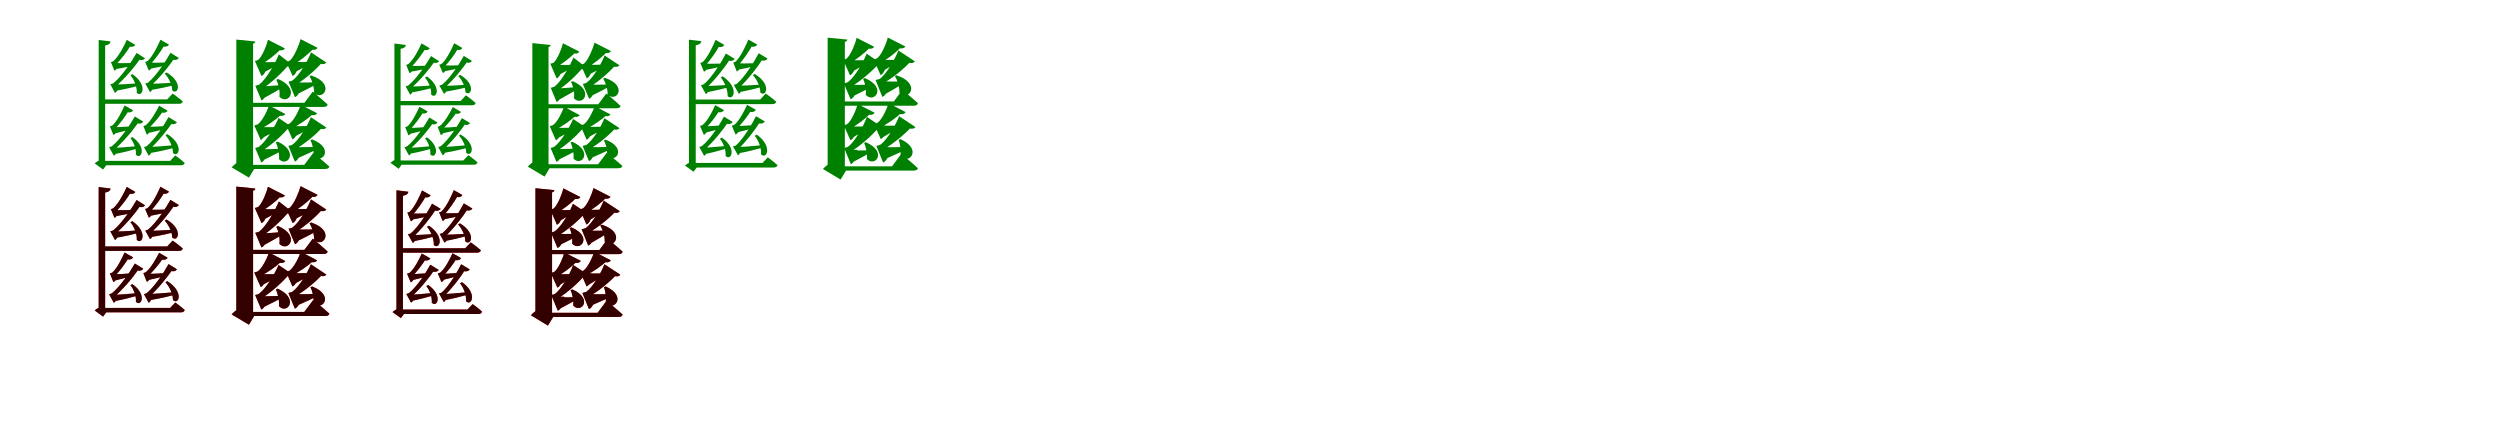 <?xml version="1.0" encoding="UTF-8"?>
<svg width="1700" height="300" xmlns="http://www.w3.org/2000/svg">
<rect width="100%" height="100%" fill="white"/>
<g fill="green" transform="translate(100 100) scale(0.1 -0.1)"><path d="M0.0 0.0 18.0 -41.0C82.0 -31.0 157.0 -13.0 188.0 -4.0L187.0 13.0C115.0 6.0 37.0 1.0 0.0 0.0ZM203.0 169.0 146.0 204.0C118.0 152.0 52.0 50.0 -3.0 6.0C-8.0 3.0 -21.0 0.0 -21.0 0.0L11.0 -59.0C21.0 -54.0 33.0 -36.0 37.0 -9.0H8.0L10.0 -22.0C71.0 32.0 140.0 116.0 174.0 170.0L148.0 163.0C179.0 148.0 197.0 158.0 203.0 169.0ZM140.0 247.0 82.0 281.0C65.0 247.0 26.0 175.0 -10.0 148.0C-14.0 146.0 -25.0 143.0 -25.0 143.0L-2.0 84.0C10.0 88.0 24.0 105.0 30.0 134.0H3.0L4.0 121.0C43.0 156.0 87.0 210.0 111.0 247.0L84.0 240.0C116.0 226.0 134.0 237.0 140.0 247.0ZM-8.0 138.0 9.0 96.0C50.0 104.0 108.0 119.0 126.0 126.0L125.0 143.0C76.0 139.0 21.0 137.0 -8.0 138.0ZM138.0 88.0 125.0 81.0C152.0 52.0 177.0 -1.0 176.0 -40.0C214.0 -77.0 255.0 14.0 138.0 88.0ZM-236.0 -5.0 -218.0 -47.0C-162.0 -37.0 -94.0 -19.0 -68.0 -11.0L-69.0 6.0C-133.0 0.0 -202.0 -5.0 -236.0 -5.0ZM-26.0 173.0 -83.0 208.0C-113.0 155.0 -182.0 51.0 -240.0 5.0C-245.0 2.0 -258.0 -1.0 -258.0 -1.0L-226.0 -59.0C-216.0 -55.0 -204.0 -37.0 -200.0 -10.0H-229.0L-227.0 -22.0C-163.0 33.0 -91.0 118.0 -55.0 174.0L-81.0 167.0C-50.0 152.0 -32.0 162.0 -26.0 173.0ZM-95.0 250.0 -153.0 283.0C-168.0 248.0 -204.0 174.0 -237.0 146.0C-241.0 144.0 -253.0 141.0 -253.0 141.0L-229.0 82.0C-217.0 86.0 -203.0 103.0 -198.0 132.0H-224.0L-223.0 118.0C-187.0 155.0 -146.0 211.0 -124.0 249.0L-150.0 242.0C-119.0 228.0 -100.0 239.0 -95.0 250.0ZM-235.0 135.0 -217.0 93.0C-178.0 102.0 -122.0 117.0 -105.0 124.0L-106.0 141.0C-153.0 137.0 -207.0 135.0 -235.0 135.0ZM-100.0 68.0 -113.0 61.0C-91.0 34.0 -72.0 -15.0 -76.0 -52.0C-41.0 -90.0 3.0 -4.0 -100.0 68.0ZM8.0 430.0 25.0 388.0C83.0 397.0 154.0 413.0 181.0 420.0L180.0 438.0C114.0 433.0 43.0 430.0 8.0 430.0ZM216.0 606.0 159.0 641.0C130.0 588.0 63.0 484.0 6.0 438.0C1.0 436.0 -12.0 432.0 -12.0 432.0L20.0 374.0C30.0 378.0 42.0 396.0 46.0 423.0H17.0L19.0 411.0C82.0 466.0 152.0 551.0 187.0 607.0L161.0 600.0C192.0 585.0 210.0 595.0 216.0 606.0ZM149.0 697.0 91.0 730.0C75.0 693.0 38.0 614.0 2.0 584.0C-1.0 582.0 -13.0 579.0 -13.0 579.0L12.0 520.0C23.0 524.0 37.0 541.0 42.0 569.0H15.0L16.0 557.0C55.0 595.0 98.0 656.0 120.0 696.0L94.0 689.0C125.0 675.0 144.0 686.0 149.0 697.0ZM3.0 575.0 19.0 532.0C60.0 539.0 117.0 552.0 135.0 557.0L134.0 575.0C87.0 573.0 31.0 573.0 3.0 575.0ZM133.0 507.0 120.0 500.0C146.0 472.0 171.0 423.0 171.0 385.0C209.0 350.0 249.0 439.0 133.0 507.0ZM-229.0 425.0 -212.0 383.0C-157.0 392.0 -89.0 408.0 -63.0 415.0L-64.0 433.0C-127.0 428.0 -196.0 425.0 -229.0 425.0ZM-14.0 604.0 -71.0 640.0C-102.0 586.0 -172.0 479.0 -232.0 432.0C-237.0 430.0 -250.0 427.0 -250.0 427.0L-218.0 368.0C-208.0 372.0 -197.0 390.0 -192.0 417.0H-221.0L-220.0 406.0C-154.0 462.0 -80.0 549.0 -43.0 606.0L-69.0 599.0C-38.0 584.0 -20.0 594.0 -14.0 604.0ZM-80.0 695.0 -138.0 729.0C-154.0 692.0 -194.0 613.0 -231.0 583.0C-234.0 581.0 -246.0 578.0 -246.0 578.0L-222.0 519.0C-211.0 522.0 -197.0 539.0 -191.0 568.0H-218.0L-217.0 556.0C-177.0 594.0 -132.0 655.0 -109.0 695.0L-135.0 688.0C-104.0 674.0 -85.0 685.0 -80.0 695.0ZM-234.0 572.0 -218.0 529.0C-174.0 536.0 -114.0 549.0 -94.0 554.0L-95.0 572.0C-146.0 570.0 -204.0 570.0 -234.0 572.0ZM-248.0 718.0 -329.0 728.0V652.0H-285.0V691.0C-261.0 694.0 -250.0 704.0 -248.0 718.0ZM-295.0 700.0H-329.0V-116.0L-313.0 -86.0C-327.0 -90.0 -347.0 -102.0 -356.0 -111.0L-299.0 -153.0L-278.0 -124.0H-285.0V694.0ZM192.0 -57.0 157.0 -94.0H-301.0V-124.0H231.0C244.0 -124.0 253.0 -119.0 256.0 -108.0C230.0 -84.0 192.0 -57.0 192.0 -57.0ZM174.0 364.0 137.0 324.0H-298.0V294.0H217.0C231.0 294.0 240.0 299.0 243.0 310.0C215.0 335.0 174.0 364.0 174.0 364.0ZM-100.0 496.0 -113.0 489.0C-89.0 460.0 -67.0 408.0 -70.0 369.0C-34.0 332.0 9.0 421.0 -100.0 496.0Z"/></g>
<g fill="green" transform="translate(200 100) scale(0.1 -0.1)"><path d="M0.0 0.0 17.0 -79.0C70.0 -56.0 134.0 -27.0 156.0 -14.0V1.0C95.0 -1.0 29.0 -1.0 0.0 0.0ZM219.0 133.0 114.0 203.0C94.0 151.0 36.0 50.0 -12.0 16.0C-19.0 12.0 -39.0 8.0 -39.0 8.0L5.0 -99.0C27.0 -90.0 45.0 -57.0 49.0 -5.0H4.0V-17.0C70.0 19.0 152.0 88.0 193.0 135.0L163.0 131.0C193.0 115.0 213.0 123.0 219.0 133.0ZM156.0 230.0 45.0 288.0C35.0 254.0 -1.0 180.0 -32.0 159.0C-39.0 156.0 -55.0 152.0 -55.0 152.0L-11.0 52.0C9.0 60.0 25.0 91.0 29.0 140.0H-15.0V128.0C33.0 149.0 96.0 194.0 131.0 227.0L100.0 223.0C133.0 210.0 151.0 219.0 156.0 230.0ZM-29.0 143.0 -5.0 66.0C36.0 88.0 89.0 116.0 104.0 128.0V143.0C54.0 142.0 -3.0 142.0 -29.0 143.0ZM123.0 52.0 111.0 47.0C125.0 20.0 135.0 -24.0 132.0 -61.0C189.0 -121.0 279.0 -9.0 123.0 52.0ZM-231.0 -15.0 -213.0 -91.0C-167.0 -68.0 -107.0 -39.0 -88.0 -26.0L-89.0 -12.0C-144.0 -14.0 -204.0 -15.0 -231.0 -15.0ZM-8.0 132.0 -106.0 198.0C-128.0 144.0 -189.0 39.0 -239.0 2.0C-246.0 -2.0 -265.0 -6.0 -265.0 -6.0L-223.0 -105.0C-204.0 -97.0 -186.0 -67.0 -182.0 -18.0H-225.0L-224.0 -30.0C-157.0 10.0 -75.0 85.0 -35.0 134.0L-64.0 130.0C-34.0 114.0 -14.0 122.0 -8.0 132.0ZM-60.0 225.0 -171.0 283.0C-181.0 249.0 -217.0 175.0 -248.0 154.0C-255.0 151.0 -271.0 147.0 -271.0 147.0L-227.0 48.0C-208.0 56.0 -191.0 86.0 -188.0 135.0H-231.0V123.0C-183.0 144.0 -121.0 189.0 -86.0 222.0L-117.0 219.0C-84.0 205.0 -66.0 214.0 -60.0 225.0ZM-245.0 136.0 -221.0 59.0C-180.0 81.0 -127.0 109.0 -112.0 121.0V136.0C-162.0 135.0 -219.0 135.0 -245.0 136.0ZM-112.0 37.0 -124.0 32.0C-111.0 3.0 -99.0 -44.0 -103.0 -82.0C-48.0 -141.0 38.0 -31.0 -112.0 37.0ZM-0.0 440.0 17.0 358.0C66.0 382.0 126.0 412.0 145.0 425.0V440.0C89.0 438.0 27.0 439.0 -0.0 440.0ZM219.0 575.0 115.0 644.0C95.0 591.0 37.0 488.0 -11.0 453.0C-18.0 448.0 -38.0 445.0 -38.0 445.0L6.0 339.0C27.0 348.0 45.0 381.0 49.0 432.0H4.0L5.0 420.0C70.0 457.0 152.0 529.0 192.0 577.0L162.0 573.0C192.0 557.0 212.0 565.0 219.0 575.0ZM159.0 675.0 44.0 734.0C34.0 695.0 0.0 612.0 -30.0 587.0C-38.0 583.0 -53.0 579.0 -53.0 579.0L-10.0 483.0C9.0 492.0 25.0 519.0 28.0 567.0H-14.0V555.0C35.0 581.0 99.0 633.0 134.0 672.0L103.0 668.0C136.0 654.0 154.0 664.0 159.0 675.0ZM-26.0 579.0 -3.0 506.0C37.0 526.0 91.0 552.0 106.0 564.0V579.0C57.0 578.0 -0.0 578.0 -26.0 579.0ZM116.0 487.0 105.0 482.0C122.0 453.0 137.0 407.0 136.0 368.0C198.0 310.0 283.0 431.0 116.0 487.0ZM-230.0 412.0 -209.0 331.0C-158.0 359.0 -97.0 393.0 -76.0 408.0L-77.0 422.0C-137.0 417.0 -201.0 413.0 -230.0 412.0ZM-9.0 556.0 -104.0 630.0C-126.0 574.0 -187.0 464.0 -237.0 425.0C-245.0 421.0 -264.0 417.0 -264.0 417.0L-222.0 317.0C-202.0 325.0 -185.0 356.0 -180.0 405.0H-223.0L-222.0 393.0C-156.0 434.0 -75.0 511.0 -36.0 561.0L-65.0 557.0C-37.0 540.0 -16.0 546.0 -9.0 556.0ZM-63.0 671.0 -178.0 730.0C-186.0 693.0 -217.0 616.0 -244.0 593.0C-251.0 589.0 -267.0 586.0 -267.0 586.0L-222.0 483.0C-202.0 491.0 -185.0 523.0 -182.0 574.0H-227.0V561.0C-182.0 584.0 -122.0 632.0 -88.0 668.0L-119.0 664.0C-86.0 651.0 -68.0 660.0 -63.0 671.0ZM-242.0 578.0 -218.0 501.0C-177.0 523.0 -124.0 551.0 -109.0 563.0V578.0C-159.0 577.0 -216.0 577.0 -242.0 578.0ZM-264.0 718.0 -393.0 731.0V654.0H-279.0V703.0C-268.0 706.0 -265.0 711.0 -264.0 718.0ZM-307.0 683.0H-393.0V-134.0L-372.0 -98.0C-389.0 -104.0 -412.0 -123.0 -425.0 -138.0L-307.0 -208.0L-272.0 -149.0H-279.0V666.0ZM130.0 -40.0 69.0 -121.0H-349.0V-149.0H212.0C227.0 -149.0 237.0 -144.0 240.0 -133.0C199.0 -95.0 130.0 -40.0 130.0 -40.0ZM127.0 377.0 70.0 301.0H-348.0V273.0H201.0C215.0 273.0 226.0 278.0 228.0 289.0C190.0 325.0 127.0 377.0 127.0 377.0ZM-109.0 463.0 -121.0 458.0C-106.0 428.0 -95.0 381.0 -100.0 342.0C-42.0 281.0 47.0 395.0 -109.0 463.0Z"/></g>
<g fill="green" transform="translate(300 100) scale(0.1 -0.1)"><path d="M0.0 0.0 17.0 -40.0C79.0 -30.0 152.0 -13.0 182.0 -4.0L181.0 13.0C111.0 6.0 36.0 1.0 0.0 0.0ZM196.0 163.0 141.0 197.0C114.0 147.0 50.0 48.0 -3.0 6.0C-8.0 3.0 -20.0 0.0 -20.0 0.0L11.0 -57.0C20.0 -52.0 32.0 -35.0 36.0 -9.0H8.0L10.0 -21.0C69.0 31.0 135.0 112.0 168.0 164.0L143.0 158.0C173.0 143.0 191.0 153.0 196.0 163.0ZM135.0 239.0 79.0 272.0C63.0 239.0 25.0 169.0 -10.0 143.0C-14.0 141.0 -24.0 138.0 -24.0 138.0L-2.0 81.0C10.0 85.0 23.0 102.0 29.0 130.0H3.0L4.0 117.0C42.0 151.0 84.0 203.0 107.0 239.0L81.0 232.0C112.0 219.0 130.0 229.0 135.0 239.0ZM-8.0 133.0 9.0 93.0C48.0 101.0 104.0 115.0 122.0 122.0L121.0 138.0C74.0 134.0 20.0 132.0 -8.0 133.0ZM133.0 85.0 121.0 78.0C147.0 50.0 171.0 -1.0 170.0 -39.0C207.0 -74.0 247.0 14.0 133.0 85.0ZM-228.0 -5.0 -211.0 -45.0C-157.0 -36.0 -91.0 -18.0 -66.0 -11.0L-67.0 6.0C-129.0 0.0 -196.0 -5.0 -228.0 -5.0ZM-25.0 167.0 -80.0 201.0C-109.0 150.0 -176.0 49.0 -232.0 5.0C-237.0 2.0 -250.0 -1.0 -250.0 -1.0L-219.0 -57.0C-209.0 -53.0 -198.0 -36.0 -194.0 -10.0H-222.0L-220.0 -21.0C-158.0 32.0 -88.0 114.0 -53.0 168.0L-78.0 162.0C-48.0 147.0 -31.0 157.0 -25.0 167.0ZM-92.0 242.0 -148.0 274.0C-163.0 240.0 -198.0 168.0 -229.0 141.0C-233.0 139.0 -245.0 136.0 -245.0 136.0L-222.0 79.0C-210.0 83.0 -197.0 100.0 -192.0 128.0H-217.0L-216.0 114.0C-181.0 150.0 -141.0 204.0 -120.0 241.0L-145.0 234.0C-115.0 221.0 -97.0 231.0 -92.0 242.0ZM-227.0 130.0 -210.0 90.0C-172.0 99.0 -118.0 113.0 -102.0 120.0L-103.0 136.0C-148.0 132.0 -200.0 130.0 -227.0 130.0ZM-97.0 66.0 -109.0 59.0C-88.0 33.0 -70.0 -14.0 -74.0 -50.0C-40.0 -87.0 3.0 -4.0 -97.0 66.0ZM8.0 416.0 24.0 376.0C80.0 384.0 149.0 400.0 175.0 406.0L174.0 424.0C110.0 419.0 42.0 416.0 8.0 416.0ZM209.0 586.0 154.0 620.0C126.0 569.0 61.0 468.0 6.0 424.0C1.0 422.0 -12.0 418.0 -12.0 418.0L19.0 362.0C29.0 366.0 41.0 383.0 44.0 409.0H16.0L18.0 398.0C79.0 451.0 147.0 533.0 181.0 587.0L156.0 580.0C186.0 566.0 203.0 576.0 209.0 586.0ZM144.0 674.0 88.0 706.0C73.0 670.0 37.0 594.0 2.0 565.0C-1.0 563.0 -13.0 560.0 -13.0 560.0L12.0 503.0C22.0 507.0 36.0 523.0 41.0 550.0H15.0V539.0C53.0 576.0 95.0 634.0 116.0 673.0L91.0 666.0C121.0 653.0 139.0 663.0 144.0 674.0ZM3.0 556.0 18.0 515.0C58.0 521.0 113.0 534.0 131.0 539.0L130.0 556.0C84.0 554.0 30.0 554.0 3.0 556.0ZM129.0 491.0 116.0 484.0C141.0 457.0 165.0 409.0 165.0 373.0C202.0 339.0 241.0 425.0 129.0 491.0ZM-222.0 411.0 -205.0 371.0C-152.0 379.0 -86.0 395.0 -61.0 402.0L-62.0 419.0C-123.0 414.0 -190.0 411.0 -222.0 411.0ZM-14.0 584.0 -69.0 619.0C-99.0 567.0 -167.0 463.0 -225.0 418.0C-230.0 416.0 -242.0 413.0 -242.0 413.0L-211.0 356.0C-201.0 360.0 -191.0 377.0 -186.0 403.0H-214.0L-213.0 393.0C-149.0 447.0 -78.0 531.0 -42.0 586.0L-67.0 579.0C-37.0 565.0 -19.0 575.0 -14.0 584.0ZM-77.0 672.0 -134.0 705.0C-149.0 669.0 -188.0 593.0 -224.0 564.0C-226.0 562.0 -238.0 559.0 -238.0 559.0L-215.0 502.0C-204.0 505.0 -191.0 521.0 -185.0 549.0H-211.0L-210.0 538.0C-171.0 575.0 -128.0 634.0 -105.0 672.0L-131.0 665.0C-101.0 652.0 -82.0 663.0 -77.0 672.0ZM-226.0 553.0 -211.0 512.0C-168.0 518.0 -110.0 531.0 -91.0 536.0L-92.0 553.0C-141.0 551.0 -197.0 551.0 -226.0 553.0ZM-240.0 694.0 -318.0 704.0V631.0H-276.0V668.0C-253.0 671.0 -242.0 681.0 -240.0 694.0ZM-286.0 677.0H-318.0V-112.0L-303.0 -83.0C-317.0 -87.0 -336.0 -98.0 -345.0 -107.0L-289.0 -148.0L-269.0 -120.0H-276.0V671.0ZM185.0 -55.0 151.0 -91.0H-291.0V-120.0H223.0C236.0 -120.0 244.0 -115.0 247.0 -104.0C222.0 -81.0 185.0 -55.0 185.0 -55.0ZM168.0 352.0 132.0 313.0H-288.0V284.0H209.0C223.0 284.0 232.0 289.0 234.0 300.0C207.0 324.0 168.0 352.0 168.0 352.0ZM-97.0 480.0 -110.0 473.0C-86.0 445.0 -65.0 395.0 -68.0 357.0C-33.0 321.0 8.0 407.0 -97.0 480.0Z"/></g>
<g fill="green" transform="translate(400 100) scale(0.1 -0.1)"><path d="M0.0 0.0 16.0 -76.0C68.0 -54.0 130.0 -26.0 151.0 -14.0V1.0C92.0 -1.0 28.0 -1.0 0.0 0.0ZM212.0 129.0 110.0 196.0C91.0 146.0 35.0 48.0 -12.0 15.0C-18.0 12.0 -38.0 8.0 -38.0 8.0L5.0 -96.0C26.0 -87.0 43.0 -55.0 47.0 -5.0H4.0V-16.0C68.0 18.0 147.0 85.0 187.0 131.0L158.0 127.0C187.0 111.0 206.0 119.0 212.0 129.0ZM151.0 222.0 44.0 278.0C34.0 246.0 -1.0 174.0 -31.0 154.0C-38.0 151.0 -53.0 147.0 -53.0 147.0L-11.0 50.0C9.0 58.0 24.0 88.0 28.0 135.0H-14.0V124.0C32.0 144.0 93.0 188.0 127.0 219.0L97.0 216.0C129.0 203.0 146.0 212.0 151.0 222.0ZM-28.0 138.0 -5.0 64.0C35.0 85.0 86.0 112.0 101.0 124.0V138.0C52.0 137.0 -3.0 137.0 -28.0 138.0ZM119.0 50.0 107.0 45.0C121.0 19.0 131.0 -23.0 128.0 -59.0C183.0 -117.0 270.0 -9.0 119.0 50.0ZM-224.0 -14.0 -206.0 -88.0C-162.0 -66.0 -104.0 -38.0 -85.0 -25.0L-86.0 -11.0C-139.0 -13.0 -197.0 -14.0 -224.0 -14.0ZM-8.0 128.0 -103.0 191.0C-124.0 139.0 -183.0 38.0 -231.0 2.0C-238.0 -2.0 -256.0 -6.0 -256.0 -6.0L-216.0 -101.0C-197.0 -94.0 -180.0 -65.0 -176.0 -17.0H-218.0L-217.0 -29.0C-152.0 10.0 -73.0 82.0 -34.0 130.0L-62.0 126.0C-33.0 110.0 -14.0 118.0 -8.0 128.0ZM-58.0 217.0 -165.0 274.0C-175.0 241.0 -210.0 169.0 -240.0 149.0C-247.0 146.0 -262.0 142.0 -262.0 142.0L-220.0 46.0C-201.0 54.0 -185.0 83.0 -182.0 131.0H-224.0V119.0C-177.0 139.0 -117.0 183.0 -83.0 215.0L-113.0 212.0C-81.0 198.0 -64.0 207.0 -58.0 217.0ZM-237.0 131.0 -214.0 57.0C-174.0 78.0 -123.0 105.0 -108.0 117.0V131.0C-157.0 131.0 -212.0 130.0 -237.0 131.0ZM-108.0 36.0 -120.0 31.0C-107.0 3.0 -96.0 -43.0 -100.0 -79.0C-46.0 -136.0 37.0 -30.0 -108.0 36.0ZM0.0 425.0 17.0 346.0C64.0 369.0 122.0 398.0 140.0 411.0V425.0C86.0 424.0 26.0 424.0 0.0 425.0ZM212.0 556.0 111.0 623.0C92.0 571.0 36.0 472.0 -11.0 438.0C-17.0 433.0 -37.0 430.0 -37.0 430.0L6.0 328.0C26.0 337.0 44.0 368.0 47.0 418.0H4.0L5.0 406.0C68.0 442.0 147.0 512.0 186.0 558.0L157.0 554.0C186.0 539.0 205.0 546.0 212.0 556.0ZM154.0 653.0 43.0 710.0C33.0 672.0 0.0 592.0 -29.0 567.0C-37.0 564.0 -51.0 560.0 -51.0 560.0L-10.0 467.0C9.0 476.0 24.0 502.0 27.0 548.0H-13.0L-14.0 537.0C34.0 562.0 96.0 612.0 130.0 650.0L100.0 646.0C132.0 632.0 149.0 642.0 154.0 653.0ZM-25.0 560.0 -3.0 489.0C36.0 509.0 88.0 534.0 103.0 545.0V560.0C55.0 559.0 0.0 559.0 -25.0 560.0ZM113.0 471.0 102.0 466.0C118.0 438.0 133.0 394.0 132.0 356.0C192.0 300.0 274.0 417.0 113.0 471.0ZM-223.0 398.0 -202.0 320.0C-153.0 347.0 -94.0 380.0 -73.0 395.0L-74.0 408.0C-133.0 403.0 -194.0 399.0 -223.0 398.0ZM-9.0 538.0 -101.0 609.0C-122.0 555.0 -181.0 449.0 -229.0 411.0C-237.0 407.0 -255.0 403.0 -255.0 403.0L-215.0 306.0C-196.0 314.0 -179.0 344.0 -174.0 391.0H-216.0L-215.0 380.0C-151.0 420.0 -73.0 494.0 -35.0 543.0L-63.0 539.0C-36.0 522.0 -16.0 528.0 -9.0 538.0ZM-61.0 649.0 -172.0 706.0C-180.0 670.0 -210.0 596.0 -236.0 573.0C-243.0 570.0 -258.0 567.0 -258.0 567.0L-215.0 467.0C-195.0 475.0 -179.0 506.0 -176.0 555.0H-220.0V542.0C-176.0 565.0 -118.0 611.0 -85.0 646.0L-115.0 642.0C-83.0 629.0 -66.0 638.0 -61.0 649.0ZM-234.0 559.0 -211.0 484.0C-171.0 506.0 -120.0 533.0 -106.0 544.0V559.0C-154.0 558.0 -209.0 558.0 -234.0 559.0ZM-256.0 694.0 -380.0 707.0V632.0H-270.0V680.0C-260.0 683.0 -257.0 687.0 -256.0 694.0ZM-297.0 660.0H-380.0V-129.0L-360.0 -95.0C-377.0 -100.0 -399.0 -119.0 -411.0 -133.0L-297.0 -201.0L-263.0 -144.0H-270.0V644.0ZM126.0 -39.0 67.0 -117.0H-338.0V-144.0H205.0C220.0 -144.0 229.0 -139.0 232.0 -128.0C192.0 -92.0 126.0 -39.0 126.0 -39.0ZM123.0 364.0 68.0 291.0H-337.0V264.0H194.0C208.0 264.0 218.0 269.0 220.0 279.0C184.0 314.0 123.0 364.0 123.0 364.0ZM-105.0 448.0 -117.0 443.0C-102.0 414.0 -92.0 368.0 -97.0 331.0C-40.0 272.0 46.0 382.0 -105.0 448.0Z"/></g>
<g fill="green" transform="translate(500 100) scale(0.1 -0.1)"><path d="M0.0 0.0 19.0 -43.0C78.0 -33.0 150.0 -14.0 178.0 -6.0L176.0 12.0C109.0 5.0 35.0 0.0 0.0 0.0ZM201.0 174.0 141.0 210.0C115.0 158.0 55.0 55.0 3.0 10.0C-1.0 8.0 -16.0 5.0 -16.0 5.0L18.0 -56.0C28.0 -52.0 39.0 -33.0 43.0 -5.0H15.0L16.0 -18.0C73.0 36.0 138.0 120.0 171.0 175.0L143.0 167.0C175.0 152.0 194.0 163.0 201.0 174.0ZM140.0 253.0 80.0 287.0C64.0 252.0 28.0 178.0 -7.0 151.0C-11.0 149.0 -24.0 146.0 -24.0 146.0L2.0 85.0C13.0 89.0 28.0 106.0 34.0 136.0H6.0L7.0 122.0C45.0 158.0 87.0 214.0 110.0 252.0L83.0 245.0C115.0 230.0 134.0 242.0 140.0 253.0ZM-9.0 143.0 9.0 99.0C50.0 108.0 108.0 124.0 125.0 131.0L124.0 149.0C75.0 145.0 20.0 143.0 -9.0 143.0ZM147.0 84.0 132.0 77.0C157.0 47.0 179.0 -8.0 175.0 -49.0C212.0 -89.0 258.0 4.0 147.0 84.0ZM-226.0 -4.0 -207.0 -48.0C-154.0 -37.0 -88.0 -19.0 -63.0 -11.0L-65.0 7.0C-125.0 1.0 -191.0 -4.0 -226.0 -4.0ZM-18.0 171.0 -77.0 207.0C-105.0 154.0 -171.0 51.0 -227.0 7.0C-231.0 4.0 -245.0 1.0 -245.0 1.0L-212.0 -60.0C-202.0 -56.0 -189.0 -37.0 -185.0 -8.0H-215.0L-213.0 -22.0C-151.0 33.0 -82.0 117.0 -48.0 172.0L-75.0 164.0C-43.0 149.0 -24.0 159.0 -18.0 171.0ZM-77.0 251.0 -137.0 285.0C-152.0 250.0 -188.0 176.0 -224.0 149.0C-228.0 147.0 -240.0 144.0 -240.0 144.0L-214.0 83.0C-203.0 87.0 -188.0 104.0 -182.0 134.0H-210.0L-209.0 120.0C-171.0 156.0 -130.0 212.0 -107.0 250.0L-134.0 243.0C-102.0 228.0 -82.0 240.0 -77.0 251.0ZM-226.0 141.0 -207.0 97.0C-167.0 106.0 -109.0 122.0 -91.0 129.0L-92.0 147.0C-141.0 143.0 -197.0 141.0 -226.0 141.0ZM-91.0 64.0 -105.0 57.0C-82.0 29.0 -62.0 -22.0 -66.0 -60.0C-30.0 -99.0 15.0 -10.0 -91.0 64.0ZM7.0 417.0 25.0 373.0C79.0 383.0 146.0 399.0 171.0 407.0L170.0 424.0C109.0 420.0 41.0 417.0 7.0 417.0ZM219.0 602.0 159.0 638.0C131.0 583.0 65.0 476.0 9.0 429.0C4.0 426.0 -10.0 423.0 -10.0 423.0L24.0 362.0C34.0 366.0 46.0 385.0 51.0 413.0H21.0L23.0 400.0C85.0 457.0 154.0 546.0 189.0 603.0L161.0 596.0C193.0 580.0 213.0 590.0 219.0 602.0ZM149.0 697.0 89.0 731.0C73.0 693.0 36.0 611.0 1.0 580.0C-2.0 578.0 -14.0 575.0 -14.0 575.0L10.0 514.0C22.0 518.0 36.0 535.0 42.0 565.0H14.0L16.0 552.0C54.0 591.0 96.0 655.0 119.0 696.0L92.0 689.0C125.0 674.0 144.0 686.0 149.0 697.0ZM-2.0 570.0 15.0 525.0C57.0 533.0 116.0 546.0 134.0 551.0L133.0 570.0C85.0 568.0 27.0 568.0 -2.0 570.0ZM132.0 497.0 119.0 490.0C146.0 461.0 171.0 411.0 170.0 371.0C209.0 335.0 250.0 426.0 132.0 497.0ZM-217.0 415.0 -200.0 371.0C-146.0 381.0 -79.0 397.0 -54.0 404.0L-55.0 422.0C-116.0 418.0 -183.0 415.0 -217.0 415.0ZM-4.0 600.0 -64.0 636.0C-92.0 581.0 -158.0 474.0 -214.0 427.0C-219.0 424.0 -234.0 421.0 -234.0 421.0L-200.0 360.0C-190.0 364.0 -177.0 383.0 -173.0 411.0H-203.0L-201.0 398.0C-139.0 455.0 -69.0 544.0 -34.0 601.0L-62.0 594.0C-30.0 578.0 -11.0 588.0 -4.0 600.0ZM-75.0 695.0 -134.0 729.0C-150.0 691.0 -187.0 609.0 -222.0 578.0C-226.0 576.0 -238.0 573.0 -238.0 573.0L-213.0 512.0C-202.0 516.0 -187.0 533.0 -181.0 563.0H-209.0L-208.0 550.0C-170.0 589.0 -127.0 652.0 -105.0 694.0L-131.0 687.0C-98.0 672.0 -80.0 683.0 -75.0 695.0ZM-226.0 568.0 -209.0 523.0C-167.0 531.0 -108.0 544.0 -89.0 549.0L-90.0 568.0C-139.0 566.0 -197.0 566.0 -226.0 568.0ZM-231.0 720.0 -315.0 730.0V651.0H-269.0V692.0C-244.0 696.0 -233.0 705.0 -231.0 720.0ZM-279.0 698.0H-315.0V-131.0L-298.0 -100.0C-312.0 -104.0 -333.0 -117.0 -342.0 -126.0L-284.0 -168.0L-262.0 -139.0H-269.0V692.0ZM221.0 -70.0 185.0 -108.0H-289.0V-139.0H261.0C274.0 -139.0 284.0 -134.0 287.0 -123.0C260.0 -98.0 221.0 -70.0 221.0 -70.0ZM207.0 364.0 169.0 323.0H-290.0V292.0H252.0C266.0 292.0 275.0 297.0 279.0 308.0C250.0 334.0 207.0 364.0 207.0 364.0ZM-86.0 481.0 -99.0 474.0C-74.0 443.0 -50.0 388.0 -52.0 346.0C-14.0 309.0 31.0 402.0 -86.0 481.0Z"/></g>
<g fill="green" transform="translate(600 100) scale(0.1 -0.1)"><path d="M0.0 0.0 18.0 -82.0C72.0 -58.0 138.0 -29.0 162.0 -15.0V0.0C98.0 -2.0 30.0 -1.0 0.0 0.0ZM225.0 136.0 114.0 210.0C94.0 156.0 35.0 52.0 -12.0 17.0C-21.0 12.0 -41.0 8.0 -41.0 8.0L5.0 -105.0C28.0 -96.0 47.0 -61.0 52.0 -5.0H3.0L4.0 -18.0C71.0 19.0 156.0 90.0 198.0 137.0L166.0 134.0C198.0 118.0 218.0 125.0 225.0 136.0ZM158.0 238.0 42.0 298.0C32.0 262.0 -2.0 187.0 -33.0 165.0C-40.0 161.0 -57.0 158.0 -57.0 158.0L-11.0 54.0C9.0 63.0 27.0 94.0 30.0 146.0H-16.0V133.0C33.0 155.0 96.0 200.0 132.0 235.0L100.0 230.0C134.0 216.0 153.0 226.0 158.0 238.0ZM-34.0 146.0 -7.0 60.0C35.0 86.0 90.0 117.0 105.0 130.0V146.0C53.0 144.0 -7.0 145.0 -34.0 146.0ZM123.0 54.0 111.0 50.0C121.0 21.0 128.0 -24.0 122.0 -61.0C178.0 -126.0 278.0 -16.0 123.0 54.0ZM-219.0 -22.0 -202.0 -103.0C-158.0 -79.0 -99.0 -50.0 -83.0 -37.0V-22.0C-136.0 -24.0 -194.0 -23.0 -219.0 -22.0ZM4.0 132.0 -105.0 205.0C-125.0 149.0 -184.0 39.0 -232.0 3.0C-240.0 -2.0 -260.0 -6.0 -260.0 -6.0L-214.0 -117.0C-193.0 -107.0 -174.0 -73.0 -169.0 -19.0H-216.0L-215.0 -31.0C-149.0 7.0 -65.0 84.0 -23.0 134.0L-55.0 130.0C-23.0 114.0 -2.0 122.0 4.0 132.0ZM-53.0 234.0 -168.0 292.0C-177.0 256.0 -209.0 179.0 -239.0 156.0C-246.0 152.0 -263.0 149.0 -263.0 149.0L-217.0 46.0C-197.0 54.0 -180.0 86.0 -177.0 136.0H-221.0V124.0C-175.0 147.0 -114.0 194.0 -79.0 230.0L-111.0 226.0C-77.0 212.0 -58.0 222.0 -53.0 234.0ZM-244.0 141.0 -217.0 55.0C-175.0 81.0 -120.0 112.0 -105.0 125.0V141.0C-157.0 138.0 -217.0 140.0 -244.0 141.0ZM-112.0 33.0 -124.0 28.0C-112.0 1.0 -101.0 -43.0 -105.0 -81.0C-51.0 -140.0 38.0 -33.0 -112.0 33.0ZM-8.0 447.0 11.0 355.0C60.0 383.0 120.0 417.0 139.0 432.0V447.0C82.0 444.0 20.0 446.0 -8.0 447.0ZM221.0 583.0 109.0 657.0C89.0 604.0 30.0 498.0 -17.0 464.0C-26.0 460.0 -46.0 456.0 -46.0 456.0L0.0 341.0C24.0 350.0 42.0 387.0 47.0 442.0H-2.0L-1.0 430.0C66.0 465.0 152.0 536.0 194.0 584.0L163.0 581.0C194.0 564.0 215.0 572.0 221.0 583.0ZM156.0 684.0 37.0 745.0C28.0 707.0 -5.0 627.0 -35.0 604.0C-42.0 599.0 -59.0 596.0 -59.0 596.0L-12.0 489.0C8.0 498.0 26.0 531.0 29.0 583.0H-18.0L-16.0 570.0C31.0 594.0 94.0 644.0 130.0 681.0L98.0 677.0C132.0 664.0 151.0 673.0 156.0 684.0ZM-39.0 593.0 -12.0 508.0C30.0 533.0 85.0 564.0 100.0 578.0V593.0C48.0 591.0 -12.0 592.0 -39.0 593.0ZM96.0 488.0 85.0 483.0C103.0 454.0 118.0 406.0 116.0 368.0C180.0 307.0 268.0 432.0 96.0 488.0ZM-224.0 424.0 -207.0 342.0C-159.0 366.0 -98.0 395.0 -80.0 408.0V424.0C-135.0 422.0 -197.0 423.0 -224.0 424.0ZM0.0 563.0 -107.0 635.0C-127.0 581.0 -186.0 477.0 -234.0 442.0C-241.0 437.0 -262.0 433.0 -262.0 433.0L-216.0 325.0C-193.0 333.0 -176.0 367.0 -171.0 421.0H-218.0L-217.0 408.0C-151.0 445.0 -68.0 517.0 -27.0 564.0L-58.0 561.0C-27.0 545.0 -6.0 552.0 0.0 563.0ZM-56.0 682.0 -175.0 743.0C-183.0 705.0 -215.0 625.0 -243.0 602.0C-250.0 597.0 -267.0 594.0 -267.0 594.0L-220.0 488.0C-200.0 496.0 -182.0 529.0 -179.0 582.0H-225.0V569.0C-179.0 592.0 -117.0 642.0 -82.0 679.0L-114.0 675.0C-80.0 662.0 -61.0 671.0 -56.0 682.0ZM-242.0 591.0 -215.0 506.0C-173.0 531.0 -118.0 562.0 -102.0 576.0V591.0C-155.0 589.0 -215.0 590.0 -242.0 591.0ZM-238.0 731.0 -372.0 744.0V665.0H-255.0V715.0C-243.0 718.0 -239.0 724.0 -238.0 731.0ZM-284.0 695.0H-372.0V-145.0L-350.0 -107.0C-367.0 -115.0 -391.0 -134.0 -404.0 -149.0L-284.0 -221.0L-247.0 -160.0H-255.0V677.0ZM128.0 -47.0 66.0 -131.0H-319.0V-160.0H214.0C228.0 -160.0 239.0 -155.0 242.0 -144.0C200.0 -104.0 128.0 -47.0 128.0 -47.0ZM136.0 389.0 78.0 310.0H-316.0V281.0H214.0C228.0 281.0 239.0 286.0 242.0 298.0C202.0 335.0 136.0 389.0 136.0 389.0ZM-119.0 469.0 -131.0 464.0C-118.0 437.0 -108.0 392.0 -113.0 355.0C-57.0 293.0 36.0 404.0 -119.0 469.0Z"/></g>
<g fill="red" transform="translate(100 200) scale(0.1 -0.1)"><path d="M0.0 0.0 18.0 -41.0C82.0 -31.0 157.0 -13.0 188.0 -4.0L187.0 13.0C115.0 6.0 37.0 1.0 0.0 0.0ZM203.0 169.0 146.0 204.0C118.0 152.0 52.0 50.0 -3.0 6.0C-8.0 3.0 -21.0 0.0 -21.0 0.0L11.0 -59.0C21.0 -54.0 33.0 -36.0 37.0 -9.0H8.0L10.0 -22.0C71.0 32.0 140.0 116.0 174.0 170.0L148.0 163.0C179.0 148.0 197.0 158.0 203.0 169.0ZM140.0 247.0 82.0 281.0C65.0 247.0 26.0 175.0 -10.0 148.0C-14.0 146.0 -25.0 143.0 -25.0 143.0L-2.0 84.0C10.0 88.0 24.0 105.0 30.0 134.0H3.0L4.0 121.0C43.0 156.0 87.0 210.0 111.0 247.0L84.0 240.0C116.0 226.0 134.0 237.0 140.0 247.0ZM-8.0 138.0 9.0 96.0C50.0 104.0 108.0 119.0 126.0 126.0L125.0 143.0C76.0 139.0 21.0 137.0 -8.0 138.0ZM138.0 88.0 125.0 81.0C152.0 52.0 177.0 -1.0 176.0 -40.0C214.0 -77.0 255.0 14.0 138.0 88.0ZM-236.0 -5.0 -218.0 -47.0C-162.0 -37.0 -94.0 -19.0 -68.0 -11.0L-69.0 6.0C-133.0 0.0 -202.0 -5.0 -236.0 -5.0ZM-26.0 173.0 -83.0 208.0C-113.0 155.0 -182.0 51.0 -240.0 5.0C-245.0 2.0 -258.0 -1.0 -258.0 -1.0L-226.0 -59.0C-216.0 -55.0 -204.0 -37.0 -200.0 -10.0H-229.0L-227.0 -22.0C-163.0 33.0 -91.0 118.0 -55.0 174.0L-81.0 167.0C-50.0 152.0 -32.0 162.0 -26.0 173.0ZM-95.0 250.0 -153.0 283.0C-168.0 248.0 -204.0 174.0 -237.0 146.0C-241.0 144.0 -253.0 141.0 -253.0 141.0L-229.0 82.0C-217.0 86.0 -203.0 103.0 -198.0 132.0H-224.0L-223.0 118.0C-187.0 155.0 -146.0 211.0 -124.0 249.0L-150.0 242.0C-119.0 228.0 -100.0 239.0 -95.0 250.0ZM-235.0 135.0 -217.0 93.0C-178.0 102.0 -122.0 117.0 -105.0 124.0L-106.0 141.0C-153.0 137.0 -207.0 135.0 -235.0 135.0ZM-100.0 68.0 -113.0 61.0C-91.0 34.0 -72.0 -15.0 -76.0 -52.0C-41.0 -90.0 3.0 -4.0 -100.0 68.0ZM8.0 430.0 25.0 388.0C83.0 397.0 154.0 413.0 181.0 420.0L180.0 438.0C114.0 433.0 43.0 430.0 8.0 430.0ZM216.0 606.0 159.0 641.0C130.0 588.0 63.0 484.0 6.0 438.0C1.0 436.0 -12.0 432.0 -12.0 432.0L20.0 374.0C30.0 378.0 42.0 396.0 46.0 423.0H17.0L19.0 411.0C82.0 466.0 152.0 551.0 187.0 607.0L161.0 600.0C192.0 585.0 210.0 595.0 216.0 606.0ZM149.0 697.0 91.0 730.0C75.0 693.0 38.0 614.0 2.0 584.0C-1.0 582.0 -13.0 579.0 -13.0 579.0L12.0 520.0C23.0 524.0 37.0 541.0 42.0 569.0H15.0L16.0 557.0C55.0 595.0 98.0 656.0 120.0 696.0L94.0 689.0C125.0 675.0 144.0 686.0 149.0 697.0ZM3.0 575.0 19.0 532.0C60.0 539.0 117.0 552.0 135.0 557.0L134.0 575.0C87.0 573.0 31.0 573.0 3.0 575.0ZM133.0 507.0 120.0 500.0C146.0 472.0 171.0 423.0 171.0 385.0C209.0 350.0 249.0 439.0 133.0 507.0ZM-229.0 425.0 -212.0 383.0C-157.0 392.0 -89.0 408.0 -63.0 415.0L-64.0 433.0C-127.0 428.0 -196.0 425.0 -229.0 425.0ZM-14.0 604.0 -71.0 640.0C-102.0 586.0 -172.0 479.0 -232.0 432.0C-237.0 430.0 -250.0 427.0 -250.0 427.0L-218.0 368.0C-208.0 372.0 -197.0 390.0 -192.0 417.0H-221.0L-220.0 406.0C-154.0 462.0 -80.0 549.0 -43.0 606.0L-69.0 599.0C-38.0 584.0 -20.0 594.0 -14.0 604.0ZM-80.0 695.0 -138.0 729.0C-154.0 692.0 -194.0 613.0 -231.0 583.0C-234.0 581.0 -246.0 578.0 -246.0 578.0L-222.0 519.0C-211.0 522.0 -197.0 539.0 -191.0 568.0H-218.0L-217.0 556.0C-177.0 594.0 -132.0 655.0 -109.0 695.0L-135.0 688.0C-104.0 674.0 -85.0 685.0 -80.0 695.0ZM-234.0 572.0 -218.0 529.0C-174.0 536.0 -114.0 549.0 -94.0 554.0L-95.0 572.0C-146.0 570.0 -204.0 570.0 -234.0 572.0ZM-248.0 718.0 -329.0 728.0V652.0H-285.0V691.0C-261.0 694.0 -250.0 704.0 -248.0 718.0ZM-295.0 700.0H-329.0V-116.0L-313.0 -86.0C-327.0 -90.0 -347.0 -102.0 -356.0 -111.0L-299.0 -153.0L-278.0 -124.0H-285.0V694.0ZM192.0 -57.0 157.0 -94.0H-301.0V-124.0H231.0C244.0 -124.0 253.0 -119.0 256.0 -108.0C230.0 -84.0 192.0 -57.0 192.0 -57.0ZM174.0 364.0 137.0 324.0H-298.0V294.0H217.0C231.0 294.0 240.0 299.0 243.0 310.0C215.0 335.0 174.0 364.0 174.0 364.0ZM-100.0 496.0 -113.0 489.0C-89.0 460.0 -67.0 408.0 -70.0 369.0C-34.0 332.0 9.0 421.0 -100.0 496.0Z"/></g>
<g fill="black" opacity=".8" transform="translate(100 200) scale(0.1 -0.1)"><path d="M0.0 0.0 18.0 -41.0C82.0 -31.0 157.0 -13.0 188.0 -4.0L187.0 13.0C115.0 6.0 37.0 1.0 0.0 0.0ZM203.0 169.0 146.0 204.0C118.0 152.0 52.0 50.0 -3.0 6.0C-8.0 3.0 -21.0 0.0 -21.0 0.0L11.0 -59.0C21.0 -54.0 33.0 -36.0 37.0 -9.0H8.0L10.0 -22.0C71.0 32.0 140.0 116.0 174.0 170.0L148.0 163.0C179.0 148.0 197.0 158.0 203.0 169.0ZM140.0 247.0 82.0 281.0C65.0 247.0 26.0 175.0 -10.0 148.0C-14.0 146.0 -25.0 143.0 -25.0 143.0L-2.0 84.0C10.0 88.0 24.0 105.0 30.0 134.0H3.0L4.0 121.0C43.0 156.0 87.0 210.0 111.0 247.0L84.0 240.0C116.0 226.0 134.0 237.0 140.0 247.0ZM-8.0 138.0 9.0 96.0C50.0 104.0 108.0 119.0 126.0 126.0L125.0 143.0C76.0 139.0 21.0 137.0 -8.0 138.0ZM138.0 88.0 125.0 81.0C152.0 52.0 177.0 -1.0 176.0 -40.0C214.0 -77.0 255.0 14.0 138.0 88.0ZM-236.0 -5.0 -218.0 -47.0C-162.0 -37.0 -94.0 -19.0 -68.0 -11.0L-69.0 6.0C-133.0 0.0 -202.0 -5.0 -236.0 -5.0ZM-26.0 173.0 -83.0 208.0C-113.0 155.0 -182.0 51.0 -240.0 5.0C-245.0 2.0 -258.0 -1.0 -258.0 -1.0L-226.0 -59.0C-216.0 -55.0 -204.0 -37.0 -200.0 -10.0H-229.0L-227.0 -22.0C-163.0 33.0 -91.0 118.0 -55.0 174.0L-81.0 167.0C-50.0 152.0 -32.0 162.0 -26.0 173.0ZM-95.0 250.0 -153.0 283.0C-168.0 248.0 -204.0 174.0 -237.0 146.0C-241.0 144.0 -253.0 141.0 -253.0 141.0L-229.0 82.0C-217.0 86.0 -203.0 103.0 -198.0 132.0H-224.0L-223.0 118.0C-187.0 155.0 -146.0 211.0 -124.0 249.0L-150.0 242.0C-119.0 228.0 -100.0 239.0 -95.0 250.0ZM-235.0 135.0 -217.0 93.0C-178.0 102.0 -122.0 117.0 -105.0 124.0L-106.0 141.0C-153.0 137.0 -207.0 135.0 -235.0 135.0ZM-100.0 68.0 -113.0 61.0C-91.0 34.0 -72.0 -15.0 -76.0 -52.0C-41.0 -90.0 3.0 -4.0 -100.0 68.0ZM8.0 430.0 25.0 388.0C83.0 397.0 154.0 413.0 181.0 420.0L180.0 438.0C114.0 433.0 43.0 430.0 8.0 430.0ZM216.0 606.0 159.0 641.0C130.0 588.0 63.0 484.0 6.0 438.0C1.0 436.0 -12.0 432.0 -12.0 432.0L20.0 374.0C30.0 378.0 42.0 396.0 46.0 423.0H17.0L19.0 411.0C82.0 466.0 152.0 551.0 187.0 607.0L161.0 600.0C192.0 585.0 210.0 595.0 216.0 606.0ZM149.0 697.0 91.0 730.0C75.0 693.0 38.0 614.0 2.0 584.0C-1.0 582.0 -13.0 579.0 -13.0 579.0L12.0 520.0C23.0 524.0 37.0 541.0 42.0 569.0H15.0L16.0 557.0C55.0 595.0 98.0 656.0 120.0 696.0L94.0 689.0C125.0 675.0 144.0 686.0 149.0 697.0ZM3.0 575.0 19.0 532.0C60.0 539.0 117.0 552.0 135.0 557.0L134.0 575.0C87.0 573.0 31.0 573.0 3.0 575.0ZM133.0 507.0 120.0 500.0C146.0 472.0 171.0 423.0 171.0 385.0C209.0 350.0 249.0 439.0 133.0 507.0ZM-229.0 425.0 -212.0 383.0C-157.0 392.0 -89.0 408.0 -63.0 415.0L-64.0 433.0C-127.0 428.0 -196.0 425.0 -229.0 425.0ZM-14.0 604.0 -71.0 640.0C-102.0 586.0 -172.0 479.0 -232.0 432.0C-237.0 430.0 -250.0 427.0 -250.0 427.0L-218.0 368.0C-208.0 372.0 -197.0 390.0 -192.0 417.0H-221.0L-220.0 406.0C-154.0 462.0 -80.0 549.0 -43.0 606.0L-69.0 599.0C-38.0 584.0 -20.0 594.0 -14.0 604.0ZM-80.0 695.0 -138.0 729.0C-154.0 692.0 -194.0 613.0 -231.0 583.0C-234.0 581.0 -246.0 578.0 -246.0 578.0L-222.0 519.0C-211.0 522.0 -197.0 539.0 -191.0 568.0H-218.0L-217.0 556.0C-177.0 594.0 -132.0 655.0 -109.0 695.0L-135.0 688.0C-104.0 674.0 -85.0 685.0 -80.0 695.0ZM-234.0 572.0 -218.0 529.0C-174.0 536.0 -114.0 549.0 -94.0 554.0L-95.0 572.0C-146.0 570.0 -204.0 570.0 -234.0 572.0ZM-248.0 718.0 -329.0 728.0V652.0H-285.0V691.0C-261.0 694.0 -250.0 704.0 -248.0 718.0ZM-295.0 700.0H-329.0V-116.0L-313.0 -86.0C-327.0 -90.0 -347.0 -102.0 -356.0 -111.0L-299.0 -153.0L-278.0 -124.0H-285.0V694.0ZM192.0 -57.0 157.0 -94.0H-301.0V-124.0H231.0C244.0 -124.0 253.0 -119.0 256.0 -108.0C230.0 -84.0 192.0 -57.0 192.0 -57.0ZM174.0 364.0 137.0 324.0H-298.0V294.0H217.0C231.0 294.0 240.0 299.0 243.0 310.0C215.0 335.0 174.0 364.0 174.0 364.0ZM-100.0 496.0 -113.0 489.0C-89.0 460.0 -67.0 408.0 -70.0 369.0C-34.0 332.0 9.0 421.0 -100.0 496.0Z"/></g>
<g fill="red" transform="translate(200 200) scale(0.1 -0.1)"><path d="M0.0 0.0 17.0 -79.0C70.0 -56.0 134.0 -27.0 156.0 -14.0V1.0C95.0 -1.0 29.0 -1.0 0.0 0.0ZM219.0 133.0 114.0 203.0C94.0 151.0 36.0 50.0 -12.0 16.0C-19.0 12.0 -39.0 8.0 -39.0 8.0L5.0 -99.0C27.0 -90.0 45.0 -57.0 49.0 -5.0H4.0V-17.0C70.0 19.0 152.0 88.0 193.0 135.0L163.0 131.0C193.0 115.0 213.0 123.0 219.0 133.0ZM156.0 230.0 45.0 288.0C35.0 254.0 -1.0 180.0 -32.0 159.0C-39.0 156.0 -55.0 152.0 -55.0 152.0L-11.0 52.0C9.0 60.0 25.0 91.0 29.0 140.0H-15.0V128.0C33.0 149.0 96.0 194.0 131.0 227.0L100.0 223.0C133.0 210.0 151.0 219.0 156.0 230.0ZM-29.0 143.0 -5.0 66.0C36.0 88.0 89.0 116.0 104.0 128.0V143.0C54.0 142.0 -3.0 142.0 -29.0 143.0ZM123.0 52.0 111.0 47.0C125.0 20.0 135.0 -24.0 132.0 -61.0C189.0 -121.0 279.0 -9.0 123.0 52.0ZM-231.0 -15.0 -213.0 -91.0C-167.0 -68.0 -107.0 -39.0 -88.0 -26.0L-89.0 -12.0C-144.0 -14.0 -204.0 -15.0 -231.0 -15.0ZM-8.0 132.0 -106.0 198.0C-128.0 144.0 -189.0 39.0 -239.0 2.0C-246.0 -2.0 -265.0 -6.0 -265.0 -6.0L-223.0 -105.0C-204.0 -97.0 -186.0 -67.0 -182.0 -18.0H-225.0L-224.0 -30.0C-157.0 10.0 -75.0 85.0 -35.0 134.0L-64.0 130.0C-34.0 114.0 -14.0 122.0 -8.0 132.0ZM-60.0 225.0 -171.0 283.0C-181.0 249.0 -217.0 175.0 -248.0 154.0C-255.0 151.0 -271.0 147.0 -271.0 147.0L-227.0 48.0C-208.0 56.0 -191.0 86.0 -188.0 135.0H-231.0V123.0C-183.0 144.0 -121.0 189.0 -86.0 222.0L-117.0 219.0C-84.0 205.0 -66.0 214.0 -60.0 225.0ZM-245.0 136.0 -221.0 59.0C-180.0 81.0 -127.0 109.0 -112.0 121.0V136.0C-162.0 135.0 -219.0 135.0 -245.0 136.0ZM-112.0 37.0 -124.0 32.0C-111.0 3.0 -99.0 -44.0 -103.0 -82.0C-48.0 -141.0 38.0 -31.0 -112.0 37.0ZM0.0 440.0 17.0 358.0C66.0 382.0 126.0 412.0 145.0 425.0V440.0C89.0 438.0 27.0 439.0 0.0 440.0ZM219.0 575.0 115.0 644.0C95.0 591.0 37.0 488.0 -11.0 453.0C-18.0 448.0 -38.0 445.0 -38.0 445.0L6.0 339.0C27.0 348.0 45.0 381.0 49.0 432.0H4.0L5.0 420.0C70.0 457.0 152.0 529.0 192.0 577.0L162.0 573.0C192.0 557.0 212.0 565.0 219.0 575.0ZM159.0 675.0 44.0 734.0C34.0 695.0 0.0 612.0 -30.0 587.0C-38.0 583.0 -53.0 579.0 -53.0 579.0L-10.0 483.0C9.0 492.0 25.0 519.0 28.0 567.0H-14.0V555.0C35.0 581.0 99.0 633.0 134.0 672.0L103.0 668.0C136.0 654.0 154.0 664.0 159.0 675.0ZM-26.0 579.0 -3.0 506.0C37.0 526.0 91.0 552.0 106.0 564.0V579.0C57.0 578.0 0.0 578.0 -26.0 579.0ZM116.0 487.0 105.0 482.0C122.0 453.0 137.0 407.0 136.0 368.0C198.0 310.0 283.0 431.0 116.0 487.0ZM-230.0 412.0 -209.0 331.0C-158.0 359.0 -97.0 393.0 -76.0 408.0L-77.0 422.0C-137.0 417.0 -201.0 413.0 -230.0 412.0ZM-9.0 556.0 -104.0 630.0C-126.0 574.0 -187.0 464.0 -237.0 425.0C-245.0 421.0 -264.0 417.0 -264.0 417.0L-222.0 317.0C-202.0 325.0 -185.0 356.0 -180.0 405.0H-223.0L-222.0 393.0C-156.0 434.0 -75.0 511.0 -36.0 561.0L-65.0 557.0C-37.0 540.0 -16.0 546.0 -9.0 556.0ZM-63.0 671.0 -178.0 730.0C-186.0 693.0 -217.0 616.0 -244.0 593.0C-251.0 589.0 -267.0 586.0 -267.0 586.0L-222.0 483.0C-202.0 491.0 -185.0 523.0 -182.0 574.0H-227.0V561.0C-182.0 584.0 -122.0 632.0 -88.0 668.0L-119.0 664.0C-86.0 651.0 -68.0 660.0 -63.0 671.0ZM-242.0 578.0 -218.0 501.0C-177.0 523.0 -124.0 551.0 -109.0 563.0V578.0C-159.0 577.0 -216.0 577.0 -242.0 578.0ZM-264.0 718.0 -393.0 731.0V654.0H-279.0V703.0C-268.0 706.0 -265.0 711.0 -264.0 718.0ZM-307.0 683.0H-393.0V-134.0L-372.0 -98.0C-389.0 -104.0 -412.0 -123.0 -425.0 -138.0L-307.0 -208.0L-272.0 -149.0H-279.0V666.0ZM130.0 -40.0 69.0 -121.0H-349.0V-149.0H212.0C227.0 -149.0 237.0 -144.0 240.0 -133.0C199.0 -95.0 130.0 -40.0 130.0 -40.0ZM127.0 377.0 70.0 301.0H-348.0V273.0H201.0C215.0 273.0 226.0 278.0 228.0 289.0C190.0 325.0 127.0 377.0 127.0 377.0ZM-109.0 463.0 -121.0 458.0C-106.0 428.0 -95.0 381.0 -100.0 342.0C-42.0 281.0 47.0 395.0 -109.0 463.0Z"/></g>
<g fill="black" opacity=".8" transform="translate(200 200) scale(0.1 -0.1)"><path d="M0.0 0.0 17.0 -79.0C70.0 -56.0 134.0 -27.0 156.0 -14.0V1.0C95.0 -1.0 29.0 -1.0 0.0 0.0ZM219.0 133.0 114.0 203.0C94.0 151.0 36.0 50.0 -12.0 16.0C-19.0 12.0 -39.0 8.0 -39.0 8.0L5.0 -99.0C27.0 -90.0 45.0 -57.0 49.0 -5.0H4.0V-17.0C70.0 19.0 152.0 88.0 193.0 135.0L163.0 131.0C193.0 115.0 213.0 123.0 219.0 133.0ZM156.0 230.0 45.0 288.0C35.0 254.0 -1.0 180.0 -32.0 159.0C-39.0 156.0 -55.0 152.0 -55.0 152.0L-11.0 52.0C9.0 60.0 25.0 91.0 29.0 140.0H-15.0V128.0C33.0 149.0 96.0 194.0 131.0 227.0L100.0 223.0C133.0 210.0 151.0 219.0 156.0 230.0ZM-29.0 143.0 -5.0 66.0C36.0 88.0 89.0 116.0 104.0 128.0V143.0C54.0 142.0 -3.0 142.0 -29.0 143.0ZM123.0 52.0 111.0 47.0C125.0 20.0 135.0 -24.0 132.0 -61.0C189.0 -121.0 279.0 -9.0 123.0 52.0ZM-231.0 -15.0 -213.0 -91.0C-167.0 -68.0 -107.0 -39.0 -88.0 -26.0L-89.0 -12.0C-144.0 -14.0 -204.0 -15.0 -231.0 -15.0ZM-8.0 132.0 -106.0 198.0C-128.0 144.0 -189.0 39.0 -239.0 2.0C-246.0 -2.0 -265.0 -6.0 -265.0 -6.0L-223.0 -105.0C-204.0 -97.0 -186.0 -67.0 -182.0 -18.0H-225.0L-224.0 -30.0C-157.0 10.0 -75.0 85.0 -35.0 134.0L-64.0 130.0C-34.0 114.0 -14.0 122.0 -8.0 132.0ZM-60.0 225.0 -171.0 283.0C-181.0 249.0 -217.0 175.0 -248.0 154.0C-255.0 151.0 -271.0 147.0 -271.0 147.0L-227.0 48.0C-208.0 56.0 -191.0 86.0 -188.0 135.0H-231.0V123.0C-183.0 144.0 -121.0 189.0 -86.0 222.0L-117.0 219.0C-84.0 205.0 -66.0 214.0 -60.0 225.0ZM-245.0 136.0 -221.0 59.0C-180.0 81.0 -127.0 109.0 -112.0 121.0V136.0C-162.0 135.0 -219.0 135.0 -245.0 136.0ZM-112.0 37.0 -124.0 32.0C-111.0 3.0 -99.0 -44.0 -103.0 -82.0C-48.0 -141.0 38.0 -31.0 -112.0 37.0ZM0.0 440.0 17.0 358.0C66.0 382.0 126.0 412.0 145.0 425.0V440.0C89.0 438.0 27.0 439.0 0.0 440.0ZM219.0 575.0 115.0 644.0C95.0 591.0 37.0 488.0 -11.0 453.0C-18.0 448.0 -38.0 445.0 -38.0 445.0L6.0 339.0C27.0 348.0 45.0 381.0 49.0 432.0H4.0L5.0 420.0C70.0 457.0 152.0 529.0 192.0 577.0L162.0 573.0C192.0 557.0 212.0 565.0 219.0 575.0ZM159.0 675.0 44.0 734.0C34.0 695.0 0.0 612.0 -30.0 587.0C-38.0 583.0 -53.0 579.0 -53.0 579.0L-10.0 483.0C9.0 492.0 25.0 519.0 28.0 567.0H-14.0V555.0C35.0 581.0 99.0 633.0 134.0 672.0L103.0 668.0C136.0 654.0 154.0 664.0 159.0 675.0ZM-26.0 579.0 -3.0 506.0C37.0 526.0 91.0 552.0 106.0 564.0V579.0C57.0 578.0 0.0 578.0 -26.0 579.0ZM116.0 487.0 105.0 482.0C122.0 453.0 137.0 407.0 136.0 368.0C198.0 310.0 283.0 431.0 116.0 487.0ZM-230.0 412.0 -209.0 331.0C-158.0 359.0 -97.0 393.0 -76.0 408.0L-77.0 422.0C-137.0 417.0 -201.0 413.0 -230.0 412.0ZM-9.0 556.0 -104.0 630.0C-126.0 574.0 -187.0 464.0 -237.0 425.0C-245.0 421.0 -264.0 417.0 -264.0 417.0L-222.0 317.0C-202.0 325.0 -185.0 356.0 -180.0 405.0H-223.0L-222.0 393.0C-156.0 434.0 -75.0 511.0 -36.0 561.0L-65.0 557.0C-37.0 540.0 -16.0 546.0 -9.0 556.0ZM-63.0 671.0 -178.0 730.0C-186.0 693.0 -217.0 616.0 -244.0 593.0C-251.0 589.0 -267.0 586.0 -267.0 586.0L-222.0 483.0C-202.0 491.0 -185.0 523.0 -182.0 574.0H-227.0V561.0C-182.0 584.0 -122.0 632.0 -88.0 668.0L-119.0 664.0C-86.0 651.0 -68.0 660.0 -63.0 671.0ZM-242.0 578.0 -218.0 501.0C-177.0 523.0 -124.0 551.0 -109.0 563.0V578.0C-159.0 577.0 -216.0 577.0 -242.0 578.0ZM-264.0 718.0 -393.0 731.0V654.0H-279.0V703.0C-268.0 706.0 -265.0 711.0 -264.0 718.0ZM-307.0 683.0H-393.0V-134.0L-372.0 -98.0C-389.0 -104.0 -412.0 -123.0 -425.0 -138.0L-307.0 -208.0L-272.0 -149.0H-279.0V666.0ZM130.0 -40.0 69.0 -121.0H-349.0V-149.0H212.0C227.0 -149.0 237.0 -144.0 240.0 -133.0C199.0 -95.0 130.0 -40.0 130.0 -40.0ZM127.0 377.0 70.0 301.0H-348.0V273.0H201.0C215.0 273.0 226.0 278.0 228.0 289.0C190.0 325.0 127.0 377.0 127.0 377.0ZM-109.0 463.0 -121.0 458.0C-106.0 428.0 -95.0 381.0 -100.0 342.0C-42.0 281.0 47.0 395.0 -109.0 463.0Z"/></g>
<g fill="red" transform="translate(300 200) scale(0.1 -0.1)"><path d="M0.0 0.0 18.0 -42.0C75.0 -32.0 145.0 -14.0 172.0 -6.0L170.0 12.0C105.0 5.0 34.0 0.0 0.0 0.0ZM194.0 168.0 136.0 203.0C111.0 153.0 53.0 53.0 3.0 10.0C-1.0 8.0 -15.0 5.0 -15.0 5.0L18.0 -54.0C27.0 -50.0 38.0 -32.0 42.0 -5.0H15.0L16.0 -17.0C71.0 35.0 133.0 116.0 165.0 169.0L138.0 162.0C169.0 147.0 188.0 158.0 194.0 168.0ZM135.0 245.0 77.0 278.0C62.0 244.0 27.0 172.0 -7.0 146.0C-11.0 144.0 -23.0 141.0 -23.0 141.0L2.0 82.0C13.0 86.0 27.0 103.0 33.0 132.0H6.0L7.0 118.0C44.0 153.0 84.0 207.0 106.0 244.0L80.0 237.0C111.0 223.0 130.0 234.0 135.0 245.0ZM-9.0 138.0 9.0 96.0C48.0 105.0 104.0 120.0 121.0 127.0L120.0 144.0C73.0 140.0 19.0 138.0 -9.0 138.0ZM142.0 81.0 128.0 74.0C152.0 45.0 173.0 -8.0 169.0 -48.0C205.0 -86.0 250.0 4.0 142.0 81.0ZM-218.0 -4.0 -200.0 -46.0C-149.0 -36.0 -85.0 -18.0 -61.0 -11.0L-63.0 7.0C-121.0 1.0 -185.0 -4.0 -218.0 -4.0ZM-17.0 165.0 -74.0 200.0C-101.0 149.0 -165.0 49.0 -219.0 7.0C-223.0 4.0 -237.0 1.0 -237.0 1.0L-205.0 -58.0C-195.0 -54.0 -183.0 -36.0 -179.0 -8.0H-208.0L-206.0 -21.0C-146.0 32.0 -79.0 113.0 -46.0 166.0L-72.0 159.0C-41.0 144.0 -23.0 154.0 -17.0 165.0ZM-74.0 243.0 -132.0 276.0C-147.0 242.0 -182.0 170.0 -216.0 144.0C-220.0 142.0 -232.0 139.0 -232.0 139.0L-207.0 80.0C-196.0 84.0 -182.0 101.0 -176.0 130.0H-203.0L-202.0 116.0C-165.0 151.0 -125.0 205.0 -103.0 242.0L-129.0 235.0C-98.0 221.0 -79.0 232.0 -74.0 243.0ZM-218.0 136.0 -200.0 94.0C-161.0 103.0 -105.0 118.0 -88.0 125.0L-89.0 142.0C-136.0 138.0 -190.0 136.0 -218.0 136.0ZM-88.0 62.0 -101.0 55.0C-79.0 28.0 -60.0 -21.0 -64.0 -58.0C-29.0 -96.0 15.0 -10.0 -88.0 62.0ZM7.0 403.0 24.0 361.0C76.0 370.0 141.0 386.0 165.0 393.0L164.0 410.0C105.0 406.0 40.0 403.0 7.0 403.0ZM212.0 582.0 154.0 617.0C127.0 564.0 63.0 460.0 9.0 415.0C4.0 412.0 -10.0 409.0 -10.0 409.0L23.0 350.0C33.0 354.0 45.0 372.0 49.0 399.0H20.0L22.0 387.0C82.0 442.0 149.0 528.0 183.0 583.0L156.0 576.0C187.0 561.0 206.0 571.0 212.0 582.0ZM144.0 674.0 86.0 707.0C71.0 670.0 35.0 591.0 1.0 561.0C-2.0 559.0 -14.0 556.0 -14.0 556.0L10.0 497.0C21.0 501.0 35.0 517.0 41.0 546.0H14.0L15.0 534.0C52.0 572.0 93.0 633.0 115.0 673.0L89.0 666.0C121.0 652.0 139.0 663.0 144.0 674.0ZM-2.0 551.0 14.0 508.0C55.0 515.0 112.0 528.0 130.0 533.0L129.0 551.0C82.0 549.0 26.0 549.0 -2.0 551.0ZM128.0 481.0 115.0 474.0C141.0 446.0 165.0 397.0 164.0 359.0C202.0 324.0 242.0 412.0 128.0 481.0ZM-210.0 401.0 -193.0 359.0C-141.0 368.0 -76.0 384.0 -52.0 391.0L-53.0 408.0C-112.0 404.0 -177.0 401.0 -210.0 401.0ZM-4.0 580.0 -62.0 615.0C-89.0 562.0 -153.0 458.0 -207.0 413.0C-212.0 410.0 -226.0 407.0 -226.0 407.0L-193.0 348.0C-183.0 352.0 -171.0 370.0 -167.0 397.0H-196.0L-194.0 385.0C-134.0 440.0 -67.0 526.0 -33.0 581.0L-60.0 574.0C-29.0 559.0 -10.0 569.0 -4.0 580.0ZM-72.0 672.0 -130.0 705.0C-145.0 668.0 -181.0 589.0 -215.0 559.0C-218.0 557.0 -230.0 554.0 -230.0 554.0L-206.0 495.0C-195.0 499.0 -181.0 515.0 -175.0 544.0H-202.0L-201.0 532.0C-164.0 570.0 -123.0 631.0 -101.0 671.0L-127.0 664.0C-95.0 650.0 -77.0 661.0 -72.0 672.0ZM-218.0 549.0 -202.0 506.0C-161.0 513.0 -104.0 526.0 -86.0 531.0L-87.0 549.0C-134.0 547.0 -190.0 547.0 -218.0 549.0ZM-223.0 696.0 -304.0 706.0V630.0H-260.0V669.0C-236.0 673.0 -225.0 682.0 -223.0 696.0ZM-270.0 675.0H-304.0V-127.0L-288.0 -97.0C-302.0 -101.0 -322.0 -113.0 -331.0 -122.0L-274.0 -163.0L-253.0 -135.0H-260.0V669.0ZM214.0 -68.0 179.0 -105.0H-279.0V-135.0H253.0C266.0 -135.0 275.0 -130.0 278.0 -119.0C252.0 -95.0 214.0 -68.0 214.0 -68.0ZM201.0 352.0 164.0 312.0H-280.0V282.0H244.0C258.0 282.0 267.0 287.0 270.0 298.0C242.0 323.0 201.0 352.0 201.0 352.0ZM-83.0 465.0 -96.0 458.0C-71.0 428.0 -48.0 375.0 -50.0 334.0C-13.0 298.0 30.0 388.0 -83.0 465.0Z"/></g>
<g fill="black" opacity=".8" transform="translate(300 200) scale(0.1 -0.1)"><path d="M0.0 0.0 18.0 -42.0C75.0 -32.0 145.0 -14.0 172.0 -6.0L170.0 12.0C105.0 5.0 34.0 0.0 0.0 0.0ZM194.0 168.0 136.0 203.0C111.0 153.0 53.0 53.0 3.0 10.0C-1.0 8.0 -15.0 5.0 -15.0 5.0L18.0 -54.0C27.0 -50.0 38.0 -32.0 42.0 -5.0H15.0L16.0 -17.0C71.0 35.0 133.0 116.0 165.0 169.0L138.0 162.0C169.0 147.0 188.0 158.0 194.0 168.0ZM135.0 245.0 77.0 278.0C62.0 244.0 27.0 172.0 -7.0 146.0C-11.0 144.0 -23.0 141.0 -23.0 141.0L2.0 82.0C13.0 86.0 27.0 103.0 33.0 132.0H6.0L7.0 118.0C44.0 153.0 84.0 207.0 106.0 244.0L80.0 237.0C111.0 223.0 130.0 234.0 135.0 245.0ZM-9.0 138.0 9.0 96.0C48.0 105.0 104.0 120.0 121.0 127.0L120.0 144.0C73.0 140.0 19.0 138.0 -9.0 138.0ZM142.0 81.0 128.0 74.0C152.0 45.0 173.0 -8.0 169.0 -48.0C205.0 -86.0 250.0 4.0 142.0 81.0ZM-218.0 -4.0 -200.0 -46.0C-149.0 -36.0 -85.0 -18.0 -61.0 -11.0L-63.0 7.0C-121.0 1.0 -185.0 -4.0 -218.0 -4.0ZM-17.0 165.0 -74.0 200.0C-101.0 149.0 -165.0 49.0 -219.0 7.0C-223.0 4.0 -237.0 1.0 -237.0 1.0L-205.0 -58.0C-195.0 -54.0 -183.0 -36.0 -179.0 -8.0H-208.0L-206.0 -21.0C-146.0 32.0 -79.0 113.0 -46.0 166.0L-72.0 159.0C-41.0 144.0 -23.0 154.0 -17.0 165.0ZM-74.0 243.0 -132.0 276.0C-147.0 242.0 -182.0 170.0 -216.0 144.0C-220.0 142.0 -232.0 139.0 -232.0 139.0L-207.0 80.0C-196.0 84.0 -182.0 101.0 -176.0 130.0H-203.0L-202.0 116.0C-165.0 151.0 -125.0 205.0 -103.0 242.0L-129.0 235.0C-98.0 221.0 -79.0 232.0 -74.0 243.0ZM-218.0 136.0 -200.0 94.0C-161.0 103.0 -105.0 118.0 -88.0 125.0L-89.0 142.0C-136.0 138.0 -190.0 136.0 -218.0 136.0ZM-88.0 62.0 -101.0 55.0C-79.0 28.0 -60.0 -21.0 -64.0 -58.0C-29.0 -96.0 15.0 -10.0 -88.0 62.0ZM7.0 403.0 24.0 361.0C76.0 370.0 141.0 386.0 165.0 393.0L164.0 410.0C105.0 406.0 40.0 403.0 7.0 403.0ZM212.0 582.0 154.0 617.0C127.0 564.0 63.0 460.0 9.0 415.0C4.0 412.0 -10.0 409.0 -10.0 409.0L23.0 350.0C33.0 354.0 45.0 372.0 49.0 399.0H20.0L22.0 387.0C82.0 442.0 149.0 528.0 183.0 583.0L156.0 576.0C187.0 561.0 206.0 571.0 212.0 582.0ZM144.0 674.0 86.0 707.0C71.0 670.0 35.0 591.0 1.0 561.0C-2.0 559.0 -14.0 556.0 -14.0 556.0L10.0 497.0C21.0 501.0 35.0 517.0 41.0 546.0H14.0L15.0 534.0C52.0 572.0 93.0 633.0 115.0 673.0L89.0 666.0C121.0 652.0 139.0 663.0 144.0 674.0ZM-2.0 551.0 14.0 508.0C55.0 515.0 112.0 528.0 130.0 533.0L129.0 551.0C82.0 549.0 26.0 549.0 -2.0 551.0ZM128.0 481.0 115.0 474.0C141.0 446.0 165.0 397.0 164.0 359.0C202.0 324.0 242.0 412.0 128.0 481.0ZM-210.0 401.0 -193.0 359.0C-141.0 368.0 -76.0 384.0 -52.0 391.0L-53.0 408.0C-112.0 404.0 -177.0 401.0 -210.0 401.0ZM-4.0 580.0 -62.0 615.0C-89.0 562.0 -153.0 458.0 -207.0 413.0C-212.0 410.0 -226.0 407.0 -226.0 407.0L-193.0 348.0C-183.0 352.0 -171.0 370.0 -167.0 397.0H-196.0L-194.0 385.0C-134.0 440.0 -67.0 526.0 -33.0 581.0L-60.0 574.0C-29.0 559.0 -10.0 569.0 -4.0 580.0ZM-72.0 672.0 -130.0 705.0C-145.0 668.0 -181.0 589.0 -215.0 559.0C-218.0 557.0 -230.0 554.0 -230.0 554.0L-206.0 495.0C-195.0 499.0 -181.0 515.0 -175.0 544.0H-202.0L-201.0 532.0C-164.0 570.0 -123.0 631.0 -101.0 671.0L-127.0 664.0C-95.0 650.0 -77.0 661.0 -72.0 672.0ZM-218.0 549.0 -202.0 506.0C-161.0 513.0 -104.0 526.0 -86.0 531.0L-87.0 549.0C-134.0 547.0 -190.0 547.0 -218.0 549.0ZM-223.0 696.0 -304.0 706.0V630.0H-260.0V669.0C-236.0 673.0 -225.0 682.0 -223.0 696.0ZM-270.0 675.0H-304.0V-127.0L-288.0 -97.0C-302.0 -101.0 -322.0 -113.0 -331.0 -122.0L-274.0 -163.0L-253.0 -135.0H-260.0V669.0ZM214.0 -68.0 179.0 -105.0H-279.0V-135.0H253.0C266.0 -135.0 275.0 -130.0 278.0 -119.0C252.0 -95.0 214.0 -68.0 214.0 -68.0ZM201.0 352.0 164.0 312.0H-280.0V282.0H244.0C258.0 282.0 267.0 287.0 270.0 298.0C242.0 323.0 201.0 352.0 201.0 352.0ZM-83.0 465.0 -96.0 458.0C-71.0 428.0 -48.0 375.0 -50.0 334.0C-13.0 298.0 30.0 388.0 -83.0 465.0Z"/></g>
<g fill="red" transform="translate(400 200) scale(0.1 -0.1)"><path d="M0.0 0.0 17.0 -79.0C70.0 -56.0 134.0 -28.0 157.0 -15.0V0.0C95.0 -2.0 29.0 -1.0 0.0 0.0ZM218.0 132.0 110.0 203.0C91.0 151.0 34.0 50.0 -12.0 16.0C-20.0 12.0 -40.0 8.0 -40.0 8.0L5.0 -102.0C27.0 -93.0 45.0 -59.0 50.0 -5.0H3.0L4.0 -17.0C69.0 18.0 151.0 87.0 192.0 133.0L161.0 130.0C192.0 114.0 211.0 121.0 218.0 132.0ZM153.0 230.0 41.0 288.0C31.0 254.0 -2.0 181.0 -32.0 160.0C-39.0 156.0 -55.0 153.0 -55.0 153.0L-11.0 52.0C9.0 61.0 26.0 91.0 29.0 141.0H-15.0V129.0C32.0 150.0 93.0 194.0 128.0 227.0L97.0 223.0C130.0 209.0 148.0 219.0 153.0 230.0ZM-33.0 141.0 -7.0 58.0C34.0 83.0 87.0 113.0 102.0 126.0V141.0C51.0 139.0 -7.0 140.0 -33.0 141.0ZM119.0 52.0 107.0 48.0C117.0 20.0 124.0 -23.0 118.0 -59.0C172.0 -122.0 269.0 -16.0 119.0 52.0ZM-212.0 -21.0 -195.0 -100.0C-153.0 -77.0 -96.0 -49.0 -80.0 -36.0V-21.0C-131.0 -23.0 -187.0 -22.0 -212.0 -21.0ZM4.0 128.0 -102.0 198.0C-121.0 144.0 -178.0 38.0 -224.0 3.0C-232.0 -2.0 -251.0 -6.0 -251.0 -6.0L-207.0 -113.0C-186.0 -104.0 -168.0 -71.0 -163.0 -18.0H-209.0L-208.0 -30.0C-144.0 7.0 -63.0 81.0 -22.0 130.0L-53.0 126.0C-22.0 110.0 -2.0 118.0 4.0 128.0ZM-51.0 226.0 -162.0 283.0C-171.0 248.0 -202.0 173.0 -231.0 151.0C-238.0 147.0 -254.0 144.0 -254.0 144.0L-210.0 44.0C-190.0 52.0 -174.0 83.0 -171.0 132.0H-214.0V120.0C-169.0 142.0 -110.0 188.0 -76.0 223.0L-107.0 219.0C-74.0 205.0 -56.0 215.0 -51.0 226.0ZM-236.0 136.0 -210.0 53.0C-169.0 78.0 -116.0 108.0 -101.0 121.0V136.0C-152.0 134.0 -210.0 135.0 -236.0 136.0ZM-108.0 32.0 -120.0 27.0C-108.0 1.0 -98.0 -42.0 -102.0 -78.0C-49.0 -135.0 37.0 -32.0 -108.0 32.0ZM-8.0 432.0 11.0 343.0C58.0 370.0 116.0 403.0 134.0 418.0V432.0C79.0 430.0 19.0 431.0 -8.0 432.0ZM214.0 564.0 105.0 636.0C86.0 584.0 29.0 482.0 -17.0 449.0C-25.0 445.0 -45.0 441.0 -45.0 441.0L0.0 330.0C23.0 339.0 41.0 374.0 45.0 428.0H-2.0L-1.0 416.0C64.0 450.0 147.0 519.0 188.0 565.0L158.0 562.0C188.0 546.0 208.0 553.0 214.0 564.0ZM151.0 662.0 36.0 721.0C27.0 684.0 -5.0 607.0 -34.0 584.0C-41.0 580.0 -57.0 577.0 -57.0 577.0L-12.0 473.0C8.0 482.0 25.0 514.0 28.0 564.0H-17.0L-16.0 552.0C30.0 575.0 91.0 623.0 126.0 659.0L95.0 655.0C128.0 642.0 146.0 651.0 151.0 662.0ZM-38.0 574.0 -12.0 491.0C29.0 516.0 82.0 546.0 97.0 559.0V574.0C46.0 572.0 -12.0 573.0 -38.0 574.0ZM93.0 472.0 82.0 467.0C99.0 439.0 114.0 393.0 112.0 356.0C174.0 297.0 259.0 418.0 93.0 472.0ZM-217.0 410.0 -200.0 331.0C-154.0 354.0 -95.0 382.0 -77.0 395.0V410.0C-131.0 408.0 -190.0 409.0 -217.0 410.0ZM0.0 545.0 -104.0 614.0C-123.0 562.0 -180.0 462.0 -226.0 428.0C-233.0 423.0 -253.0 419.0 -253.0 419.0L-209.0 314.0C-187.0 322.0 -170.0 355.0 -165.0 407.0H-211.0L-210.0 395.0C-146.0 431.0 -66.0 500.0 -26.0 546.0L-56.0 543.0C-26.0 527.0 -6.0 534.0 0.0 545.0ZM-54.0 660.0 -169.0 719.0C-177.0 682.0 -208.0 605.0 -235.0 582.0C-242.0 578.0 -258.0 575.0 -258.0 575.0L-213.0 472.0C-193.0 480.0 -176.0 512.0 -173.0 563.0H-218.0V550.0C-173.0 573.0 -113.0 621.0 -79.0 657.0L-110.0 653.0C-77.0 640.0 -59.0 649.0 -54.0 660.0ZM-234.0 572.0 -208.0 489.0C-167.0 514.0 -114.0 544.0 -99.0 557.0V572.0C-150.0 570.0 -208.0 571.0 -234.0 572.0ZM-230.0 707.0 -359.0 720.0V643.0H-246.0V692.0C-235.0 695.0 -231.0 700.0 -230.0 707.0ZM-274.0 672.0H-359.0V-140.0L-338.0 -104.0C-355.0 -111.0 -378.0 -130.0 -390.0 -144.0L-274.0 -214.0L-238.0 -155.0H-246.0V655.0ZM124.0 -46.0 64.0 -127.0H-308.0V-155.0H207.0C221.0 -155.0 231.0 -150.0 234.0 -139.0C193.0 -101.0 124.0 -46.0 124.0 -46.0ZM132.0 376.0 76.0 300.0H-305.0V272.0H207.0C221.0 272.0 231.0 277.0 234.0 288.0C196.0 324.0 132.0 376.0 132.0 376.0ZM-115.0 454.0 -127.0 449.0C-114.0 423.0 -105.0 379.0 -110.0 344.0C-55.0 284.0 35.0 391.0 -115.0 454.0Z"/></g>
<g fill="black" opacity=".8" transform="translate(400 200) scale(0.1 -0.1)"><path d="M0.0 0.0 17.0 -79.0C70.0 -56.0 134.0 -28.0 157.0 -15.0V0.0C95.0 -2.0 29.0 -1.0 0.0 0.0ZM218.0 132.0 110.0 203.0C91.0 151.0 34.0 50.0 -12.0 16.0C-20.0 12.0 -40.0 8.0 -40.0 8.0L5.0 -102.0C27.0 -93.0 45.0 -59.0 50.0 -5.0H3.0L4.0 -17.0C69.0 18.0 151.0 87.0 192.0 133.0L161.0 130.0C192.0 114.0 211.0 121.0 218.0 132.0ZM153.0 230.0 41.0 288.0C31.0 254.0 -2.0 181.0 -32.0 160.0C-39.0 156.0 -55.0 153.0 -55.0 153.0L-11.0 52.0C9.0 61.0 26.0 91.0 29.0 141.0H-15.0V129.0C32.0 150.0 93.0 194.0 128.0 227.0L97.0 223.0C130.0 209.0 148.0 219.0 153.0 230.0ZM-33.0 141.0 -7.0 58.0C34.0 83.0 87.0 113.0 102.0 126.0V141.0C51.0 139.0 -7.0 140.0 -33.0 141.0ZM119.0 52.0 107.0 48.0C117.0 20.0 124.0 -23.0 118.0 -59.0C172.0 -122.0 269.0 -16.0 119.0 52.0ZM-212.0 -21.0 -195.0 -100.0C-153.0 -77.0 -96.0 -49.0 -80.0 -36.0V-21.0C-131.0 -23.0 -187.0 -22.0 -212.0 -21.0ZM4.0 128.0 -102.0 198.0C-121.0 144.0 -178.0 38.0 -224.0 3.0C-232.0 -2.0 -251.0 -6.0 -251.0 -6.0L-207.0 -113.0C-186.0 -104.0 -168.0 -71.0 -163.0 -18.0H-209.0L-208.0 -30.0C-144.0 7.0 -63.0 81.0 -22.0 130.0L-53.0 126.0C-22.0 110.0 -2.0 118.0 4.0 128.0ZM-51.0 226.0 -162.0 283.0C-171.0 248.0 -202.0 173.0 -231.0 151.0C-238.0 147.0 -254.0 144.0 -254.0 144.0L-210.0 44.0C-190.0 52.0 -174.0 83.0 -171.0 132.0H-214.0V120.0C-169.0 142.0 -110.0 188.0 -76.0 223.0L-107.0 219.0C-74.0 205.0 -56.0 215.0 -51.0 226.0ZM-236.0 136.0 -210.0 53.0C-169.0 78.0 -116.0 108.0 -101.0 121.0V136.0C-152.0 134.0 -210.0 135.0 -236.0 136.0ZM-108.0 32.0 -120.0 27.0C-108.0 1.0 -98.0 -42.0 -102.0 -78.0C-49.0 -135.0 37.0 -32.0 -108.0 32.0ZM-8.0 432.0 11.0 343.0C58.0 370.0 116.0 403.0 134.0 418.0V432.0C79.0 430.0 19.0 431.0 -8.0 432.0ZM214.0 564.0 105.0 636.0C86.0 584.0 29.0 482.0 -17.0 449.0C-25.0 445.0 -45.0 441.0 -45.0 441.0L0.0 330.0C23.0 339.0 41.0 374.0 45.0 428.0H-2.0L-1.0 416.0C64.0 450.0 147.0 519.0 188.0 565.0L158.0 562.0C188.0 546.0 208.0 553.0 214.0 564.0ZM151.0 662.0 36.0 721.0C27.0 684.0 -5.0 607.0 -34.0 584.0C-41.0 580.0 -57.0 577.0 -57.0 577.0L-12.0 473.0C8.0 482.0 25.0 514.0 28.0 564.0H-17.0L-16.0 552.0C30.0 575.0 91.0 623.0 126.0 659.0L95.0 655.0C128.0 642.0 146.0 651.0 151.0 662.0ZM-38.0 574.0 -12.0 491.0C29.0 516.0 82.0 546.0 97.0 559.0V574.0C46.0 572.0 -12.0 573.0 -38.0 574.0ZM93.0 472.0 82.0 467.0C99.0 439.0 114.0 393.0 112.0 356.0C174.0 297.0 259.0 418.0 93.0 472.0ZM-217.0 410.0 -200.0 331.0C-154.0 354.0 -95.0 382.0 -77.0 395.0V410.0C-131.0 408.0 -190.0 409.0 -217.0 410.0ZM0.0 545.0 -104.0 614.0C-123.0 562.0 -180.0 462.0 -226.0 428.0C-233.0 423.0 -253.0 419.0 -253.0 419.0L-209.0 314.0C-187.0 322.0 -170.0 355.0 -165.0 407.0H-211.0L-210.0 395.0C-146.0 431.0 -66.0 500.0 -26.0 546.0L-56.0 543.0C-26.0 527.0 -6.0 534.0 0.0 545.0ZM-54.0 660.0 -169.0 719.0C-177.0 682.0 -208.0 605.0 -235.0 582.0C-242.0 578.0 -258.0 575.0 -258.0 575.0L-213.0 472.0C-193.0 480.0 -176.0 512.0 -173.0 563.0H-218.0V550.0C-173.0 573.0 -113.0 621.0 -79.0 657.0L-110.0 653.0C-77.0 640.0 -59.0 649.0 -54.0 660.0ZM-234.0 572.0 -208.0 489.0C-167.0 514.0 -114.0 544.0 -99.0 557.0V572.0C-150.0 570.0 -208.0 571.0 -234.0 572.0ZM-230.0 707.0 -359.0 720.0V643.0H-246.0V692.0C-235.0 695.0 -231.0 700.0 -230.0 707.0ZM-274.0 672.0H-359.0V-140.0L-338.0 -104.0C-355.0 -111.0 -378.0 -130.0 -390.0 -144.0L-274.0 -214.0L-238.0 -155.0H-246.0V655.0ZM124.0 -46.0 64.0 -127.0H-308.0V-155.0H207.0C221.0 -155.0 231.0 -150.0 234.0 -139.0C193.0 -101.0 124.0 -46.0 124.0 -46.0ZM132.0 376.0 76.0 300.0H-305.0V272.0H207.0C221.0 272.0 231.0 277.0 234.0 288.0C196.0 324.0 132.0 376.0 132.0 376.0ZM-115.0 454.0 -127.0 449.0C-114.0 423.0 -105.0 379.0 -110.0 344.0C-55.0 284.0 35.0 391.0 -115.0 454.0Z"/></g>
</svg>
